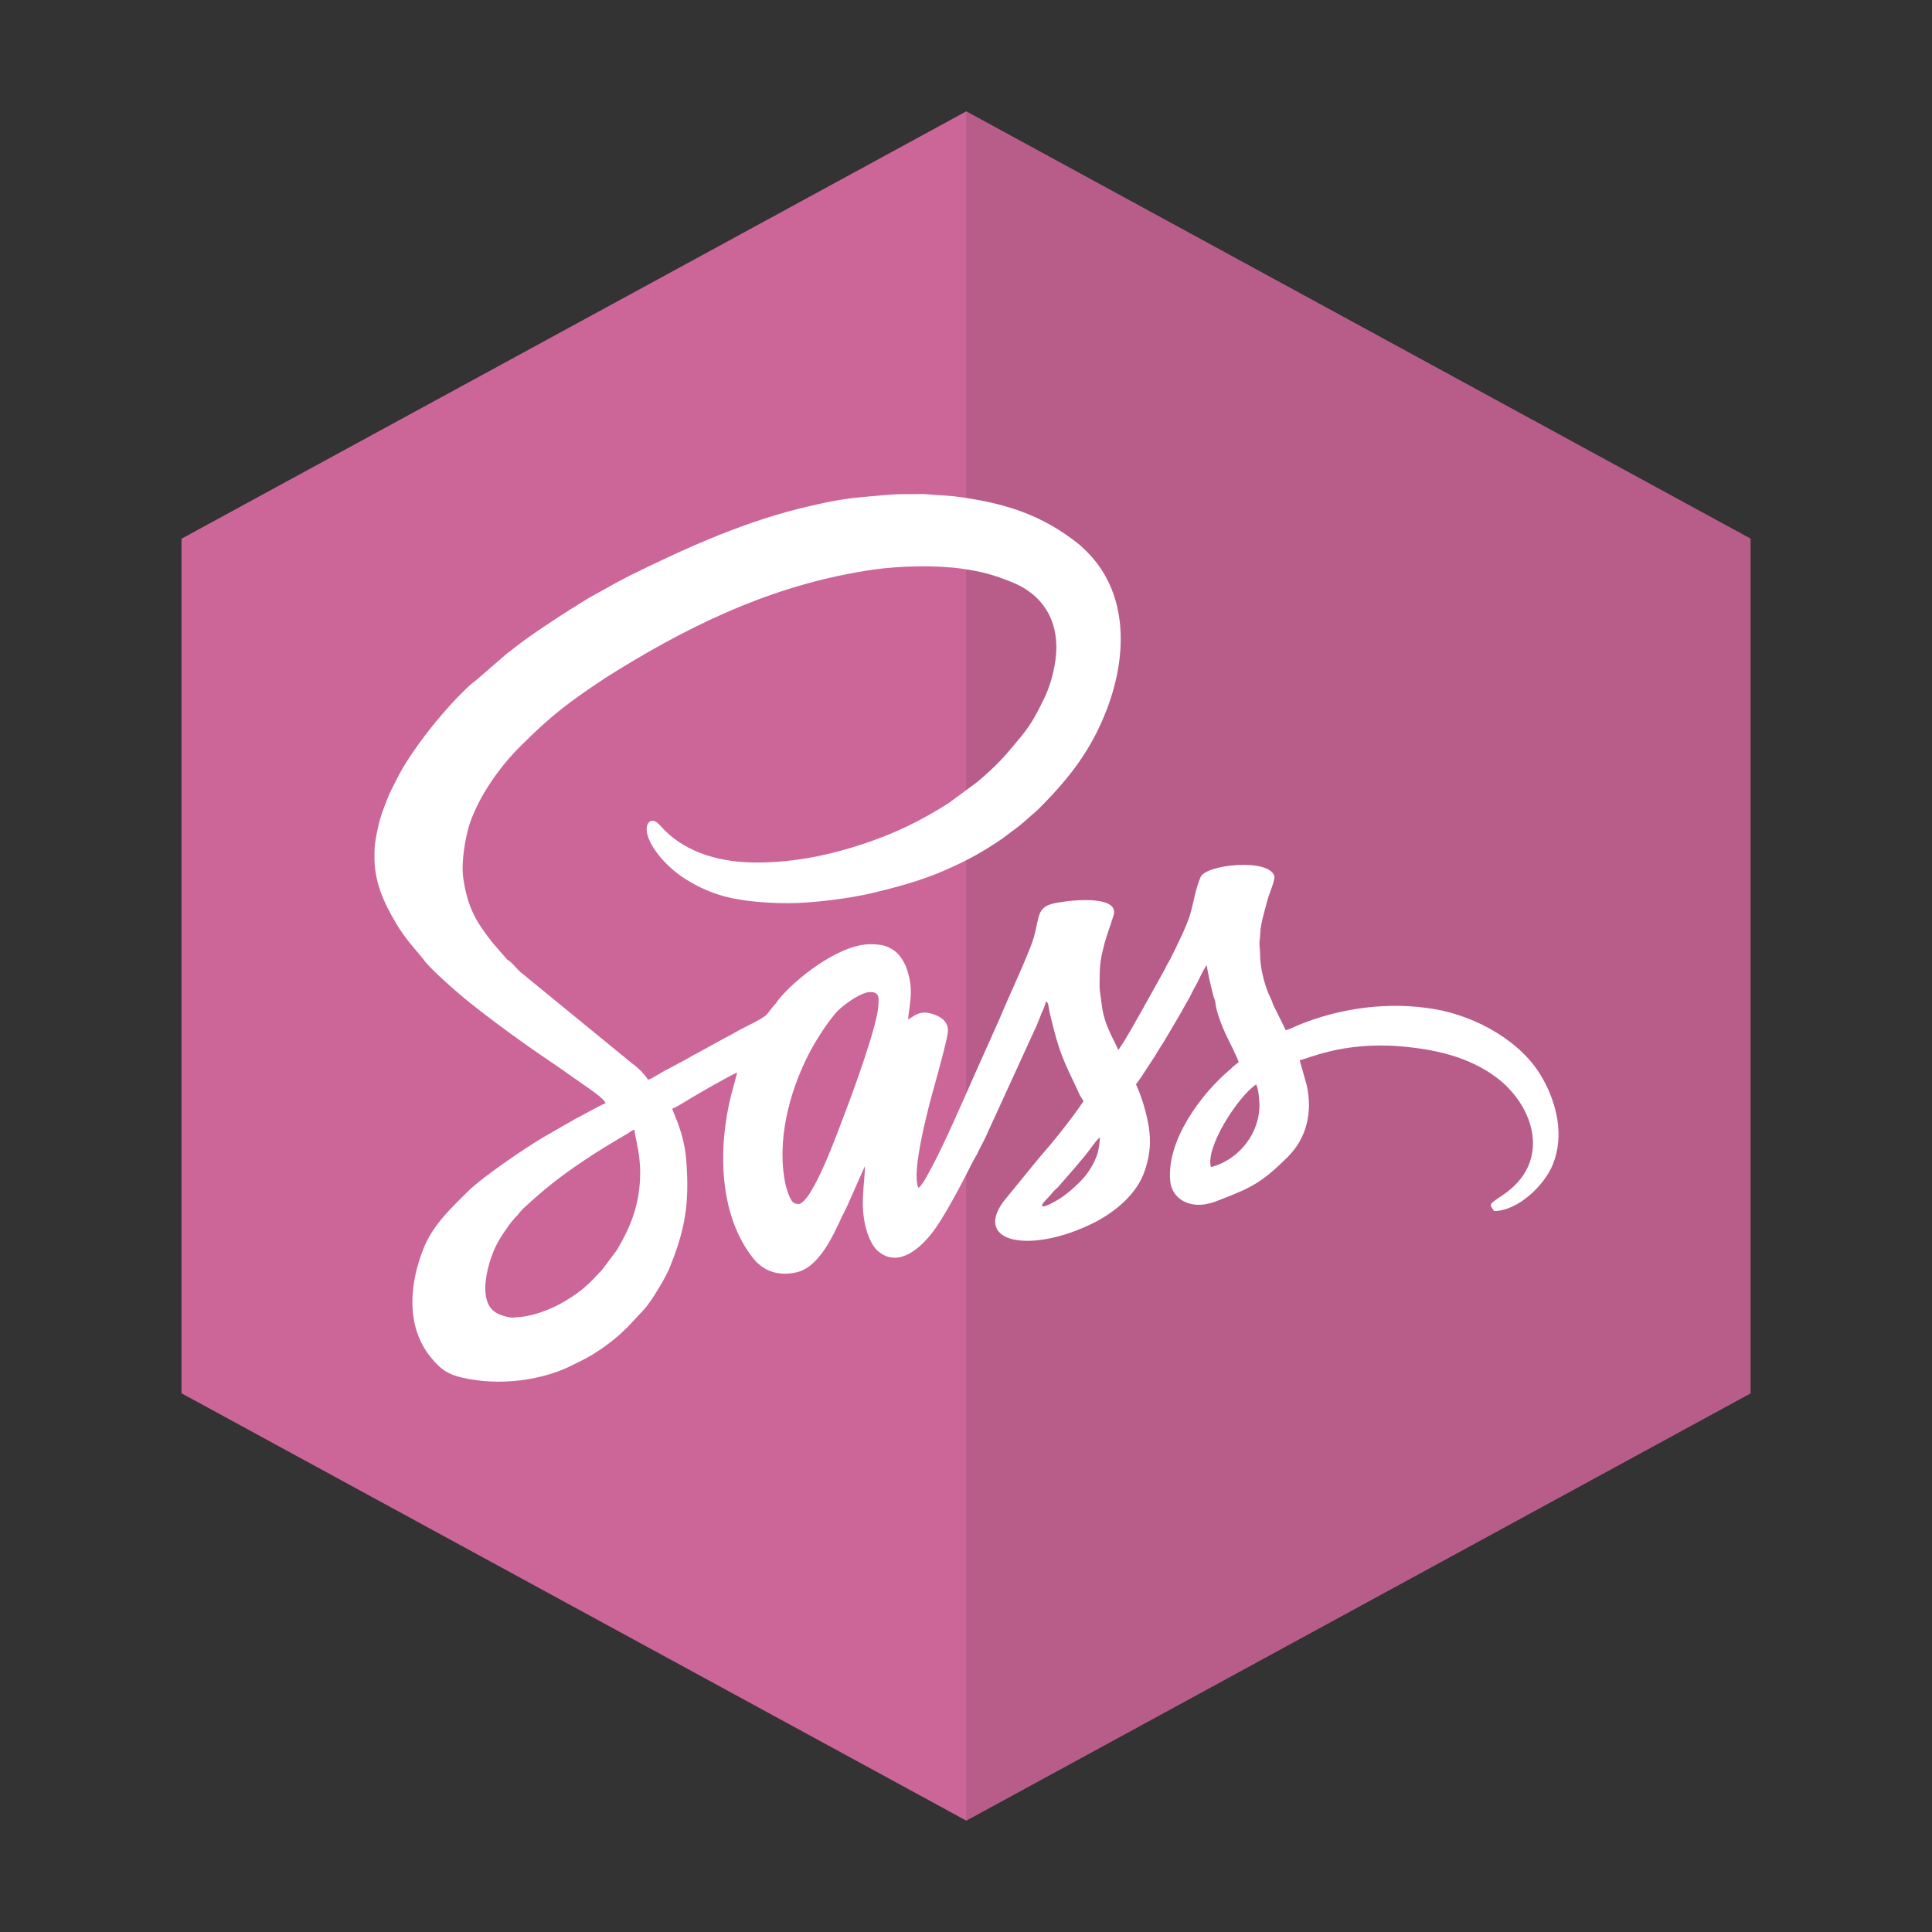 <?xml version="1.0" encoding="utf-8"?>
<!-- Generator: Adobe Illustrator 16.0.0, SVG Export Plug-In . SVG Version: 6.00 Build 0)  -->
<!DOCTYPE svg PUBLIC "-//W3C//DTD SVG 1.1//EN" "http://www.w3.org/Graphics/SVG/1.1/DTD/svg11.dtd">
<svg version="1.1" id="Layer_1" xmlns="http://www.w3.org/2000/svg" xmlns:xlink="http://www.w3.org/1999/xlink" x="0px" y="0px"
	 width="520px" height="520px" viewBox="0 0 520 520" enable-background="new 0 0 520 520" xml:space="preserve">
<rect x="0" y="0" width="520" height="520" fill="#333333" stroke="none"/>
<g id="Layer_x0020_1">
	<g id="_306388080">
		<g>
			<polygon fill="#CC6699" points="471.146,375.005 260.049,490.01 48.854,375.005 48.854,144.995 260.049,29.99 471.146,144.995 
							"/>
			<polygon fill="#B85C8A" points="471.146,375.005 260.049,490.01 260.049,29.99 471.146,144.995 			"/>
		</g>
		<path fill="#FFFFFF" d="M138.419,354.652c-1.728,0-4.128-0.671-5.472-1.727c-4.224-3.358-1.728-12.096-0.192-15.937
			c0.961-2.4,2.305-4.512,3.745-6.526c1.919-2.785,2.399-2.785,3.359-4.129c0.959-1.248,5.279-4.896,6.623-6.048
			c6.72-5.663,14.977-10.847,22.56-15.264c0.576-0.383,0.961-0.768,1.729-0.961c0,1.441,1.535,6.048,1.535,11.426
			c0,8.447-2.495,14.59-6.239,20.926l-3.936,5.28c-3.552,3.743-4.896,5.377-9.792,8.352c-3.744,2.305-9.313,4.512-13.92,4.512
			V354.652z M325.902,314.046c-1.439-5.28,7.201-18.814,12.192-22.175c0.479,0.959,0.671,2.399,0.767,3.743
			c1.056,8.447-5.087,16.607-13.055,18.529L325.902,314.046z M327.15,270.079c0.192,2.209,1.92,6.528,2.785,8.353
			c0.479,1.056,3.263,6.431,3.455,7.486c-1.152,0.769-1.344,1.057-2.304,1.92c-8.064,6.815-17.088,19.201-16.129,29.953
			c0.385,4.8,5.089,7.487,10.368,6.144c0.961-0.192,2.208-0.673,3.168-1.056c8.735-3.36,11.328-4.8,18.144-11.521
			c5.185-5.185,6.624-12.193,5.088-19.199l-1.92-6.814c1.632-0.098,11.136-4.994,26.879-3.745c9.408,0.768,18.529,2.782,26.016,8.35
			c10.177,7.587,15.264,22.85,1.536,31.873c-3.553,2.4-3.455,2.207-2.111,4.127c6.336,0,13.535-6.814,15.839-12.574
			c3.168-7.872,0.959-16.512-2.784-23.136c-5.471-9.889-17.854-16.704-28.991-18.624c-12.288-2.111-25.247-0.383-36.575,4.224
			c-0.959,0.384-2.592,1.249-3.551,1.439l-3.456-7.007c-0.192-0.863-0.865-2.111-1.248-2.976c-1.249-3.072-2.209-7.2-2.209-10.464
			c0-1.823-0.288-2.304-0.096-3.84c0.192-1.44,0.096-2.496,0.385-3.937c0.479-2.591,1.151-4.607,1.728-6.911
			c0.287-1.152,2.111-5.376,1.824-6.336c-1.439-4.896-18.432-3.168-19.871,0.288c-1.44,3.455-1.824,6.72-2.784,9.984
			c-0.865,3.071-3.746,8.831-5.28,11.903c-0.577,1.152-1.056,1.728-1.536,2.879l-6.146,11.04c-2.015,3.456-3.838,7.009-6.143,10.367
			c-0.383,0.48-0.096,0.192-0.288,0.385c-0.48-1.919-3.743-6.24-4.416-12.288c-0.19-1.824-0.576-3.264-0.576-5.183
			c0-4.704,0.098-6.433,1.057-10.176c0.673-2.88,1.824-5.76,2.688-8.544c1.921-5.951-13.055-4.129-16.607-3.168
			c-4.607,1.247-3.071,4.608-5.567,11.136c-2.303,6.048-5.951,13.63-8.448,19.678l-6.911,15.458
			c-3.264,7.392-7.872,18.047-11.52,24.862c-0.768,1.344-2.4,4.704-3.456,5.28c-2.112-4.321,3.168-23.519,4.607-28.513
			c0.48-1.727,3.359-12.096,3.359-13.823c0-2.592-2.207-3.84-4.031-4.416c-3.744-1.248-5.184,0.673-6.72,1.441
			c0.48-4.896,1.632-8.16-0.48-14.017c-0.672-1.728-1.919-3.647-3.359-4.607c-1.824-1.248-3.455-1.632-6.336-1.632
			c-8.64,0-20.831,9.887-24.96,15.264c0,0-0.095,0.096-0.095,0.19l-0.193,0.288l-0.095,0.097c-3.36,3.648-0.864,2.688-8.447,6.528
			c-1.824,0.863-3.361,1.92-5.185,2.783l-7.68,4.224c-1.056,0.48-1.537,0.863-2.593,1.441l-5.184,2.782
			c-1.056,0.48-1.536,0.863-2.592,1.441c-0.864,0.479-2.016,1.246-2.784,1.44c-1.152-1.729-2.591-3.167-4.319-4.418l-30.144-24.67
			c-1.056-0.961-2.399-2.784-3.455-3.265l-3.84-4.415c-4.417-5.567-6.816-9.503-7.969-17.472
			c-0.672-4.512,0.672-11.423,1.728-14.688c2.593-7.488,7.776-14.88,13.248-20.447c8.833-8.832,13.344-12.192,23.328-18.816
			l3.84-2.399c21.311-13.056,43.007-23.04,68.062-26.688c7.201-1.056,16.992-1.248,23.903-0.288
			c5.567,0.768,9.025,1.824,13.345,3.552c8.83,3.455,13.344,11.04,11.903,21.216c-0.48,3.36-1.439,6.72-2.785,9.696
			c-3.839,7.967-4.895,8.927-10.079,15.071c-2.303,2.688-5.855,6.048-8.639,8.256l-7.297,5.375
			c-7.296,4.607-14.016,7.969-22.943,10.943c-8.16,2.689-17.759,4.992-28.702,4.992c-9.313,0-18.528-2.399-24.864-8.832
			c-0.575-0.575-1.44-1.631-2.016-2.015c-1.921-1.44-4.512,1.152-0.769,7.008c2.112,3.264,5.28,6.239,8.64,8.351
			c3.552,2.208,7.297,3.937,12,4.992c4.319,0.961,10.08,1.44,15.551,1.44c6.433,0,16.32-1.248,22.465-2.688
			c6.431-1.537,13.247-3.36,19.198-5.952c6.433-2.783,10.657-5.088,16.225-8.928c0.863-0.672,1.536-1.152,2.399-1.824
			c0.863-0.575,1.536-1.152,2.4-1.824l4.511-3.937c7.393-7.392,13.345-14.591,17.568-24.574c6.144-14.208,7.872-32.735-4.512-45.022
			l-1.631-1.536l-0.098-0.097c-10.079-8.16-20.256-11.423-33.982-13.15l-7.873-0.577h-0.672c-8.352,0-7.008,0-15.646,0.769
			c-4.896,0.384-9.888,1.344-14.304,2.399c-16.992,3.84-33.022,11.04-48.575,18.72c-3.839,1.92-7.2,3.936-10.943,5.951l-5.279,3.264
			c-4.608,2.978-10.848,7.009-15.072,10.369c-0.768,0.672-1.439,1.056-2.208,1.728l-7.872,6.816
			c-0.575,0.479-0.672,0.479-1.247,0.96c-6.816,6.048-16.416,17.951-20.353,26.015c-0.959,1.92-1.824,3.455-2.591,5.567
			c-0.769,2.017-1.633,4.129-2.112,6.336c-0.673,2.783-1.152,5.279-1.152,7.681v2.016c0.192,5.76,2.209,10.943,5.855,16.992
			c1.057,1.824,2.208,3.359,3.457,4.991l3.84,4.607c1.535,2.399,9.694,9.504,12.767,11.903c7.2,5.76,16.224,12.191,23.808,17.28
			l6.433,4.512c0.96,0.671,5.759,3.839,6.048,5.089c-1.249,0.383-6.625,3.456-8.353,4.317l-8.352,4.801
			c-4.896,2.881-16.224,10.56-20.351,14.591c-4.417,4.417-9.025,8.641-11.616,14.593c-4.129,9.696-5.376,21.888,1.919,30.433
			c2.4,2.782,4.033,4.126,8.063,5.087c10.177,2.399,21.601,0.673,29.185-3.072c2.496-1.247,3.072-1.439,5.76-2.976
			c3.744-2.305,6.72-4.607,9.791-7.682l4.224-4.512c2.017-2.302,3.648-5.183,5.185-7.774c0.575-1.056,0.96-1.729,1.537-2.976
			c4.318-10.464,5.663-17.567,4.702-29.663c-0.575-7.393-3.648-12.768-3.743-13.728c0.96-0.29,3.359-1.824,4.319-2.402
			c1.823-1.148,12-7.006,13.151-7.294l-1.631,6.048c-3.648,14.495-3.265,32.544,6.048,44.062c2.783,3.456,6.911,4.705,11.52,3.648
			c6.048-1.344,9.791-9.696,12.287-15.071c0.48-0.96,0.864-1.631,1.345-2.688l4.8-10.847c0,4.702-1.44,10.367,0.287,16.702
			c0.48,1.92,1.537,4.607,2.978,5.953c5.086,4.702,10.751,0.287,14.303-4.033c3.552-4.224,8.831-14.591,11.52-19.871
			c0.48-0.96,1.055-1.729,1.537-2.88c0.575-1.056,0.958-1.919,1.536-2.975l14.11-30.817c0.48-1.151,0.863-2.112,1.248-3.168
			c0.48-0.959,0.959-2.112,1.249-3.263c0.768,0.575,0.575,1.438,1.056,3.455c0.288,1.249,0.671,2.688,0.959,3.841
			c2.017,8.16,3.936,11.038,7.104,18.049l0.961,1.534c-3.266,4.895-8.16,10.944-12.191,15.551l-9.408,11.521
			c-8.064,11.135,7.487,14.112,24.382,5.665c5.857-2.978,11.713-7.872,13.728-14.112c0.769-2.305,1.441-5.185,1.346-8.16
			c0-4.512-1.921-11.137-3.745-14.976c0.385-0.576,0.865-1.153,1.248-1.729l3.841-5.855c0.863-1.439,1.534-2.593,2.497-4.031
			l4.702-7.968c0.769-1.536,1.536-2.689,2.305-4.128c0.385-0.769,0.673-1.441,1.056-2.112c1.056-1.729,2.688-5.664,3.456-6.239
			c0,1.439,1.344,6.72,1.823,8.639l0.386,0.961L327.15,270.079z M232.688,314.046l0.097,0.098L232.688,314.046z M296.048,306.078
			c0,0.864-0.288,2.976-0.48,3.744c-0.288,1.248-0.673,2.017-1.153,3.072c-1.056,2.017-2.111,3.551-3.646,5.087
			c-1.634,1.632-2.689,2.593-4.514,3.937c-2.303,1.729-8.831,5.089-4.127,0.385c0.863-0.865,1.151-1.44,2.015-2.209
			c0.385-0.383,0.673-0.575,0.961-0.959c2.976-3.455,6.143-6.913,8.832-10.56c0.479-0.673,1.439-2.017,2.112-2.401V306.078z
			 M198.322,289.374L198.322,289.374z M214.737,324.029c-0.768,0-0.96-0.192-1.439-0.575c-0.77-0.863-1.536-3.263-1.825-4.416
			c-2.591-11.807,0.961-25.056,6.145-35.231c1.632-3.168,4.32-7.487,6.527-10.175c0.672-0.865,1.056-1.344,1.921-2.111
			c1.823-1.634,5.854-4.512,8.159-4.512c2.688,0,2.209,1.919,2.209,3.263c0,5.088-7.104,24.287-8.832,28.801
			c-1.729,4.414-8.928,25.055-12.864,25.055V324.029z"/>
	</g>
</g>
</svg>
